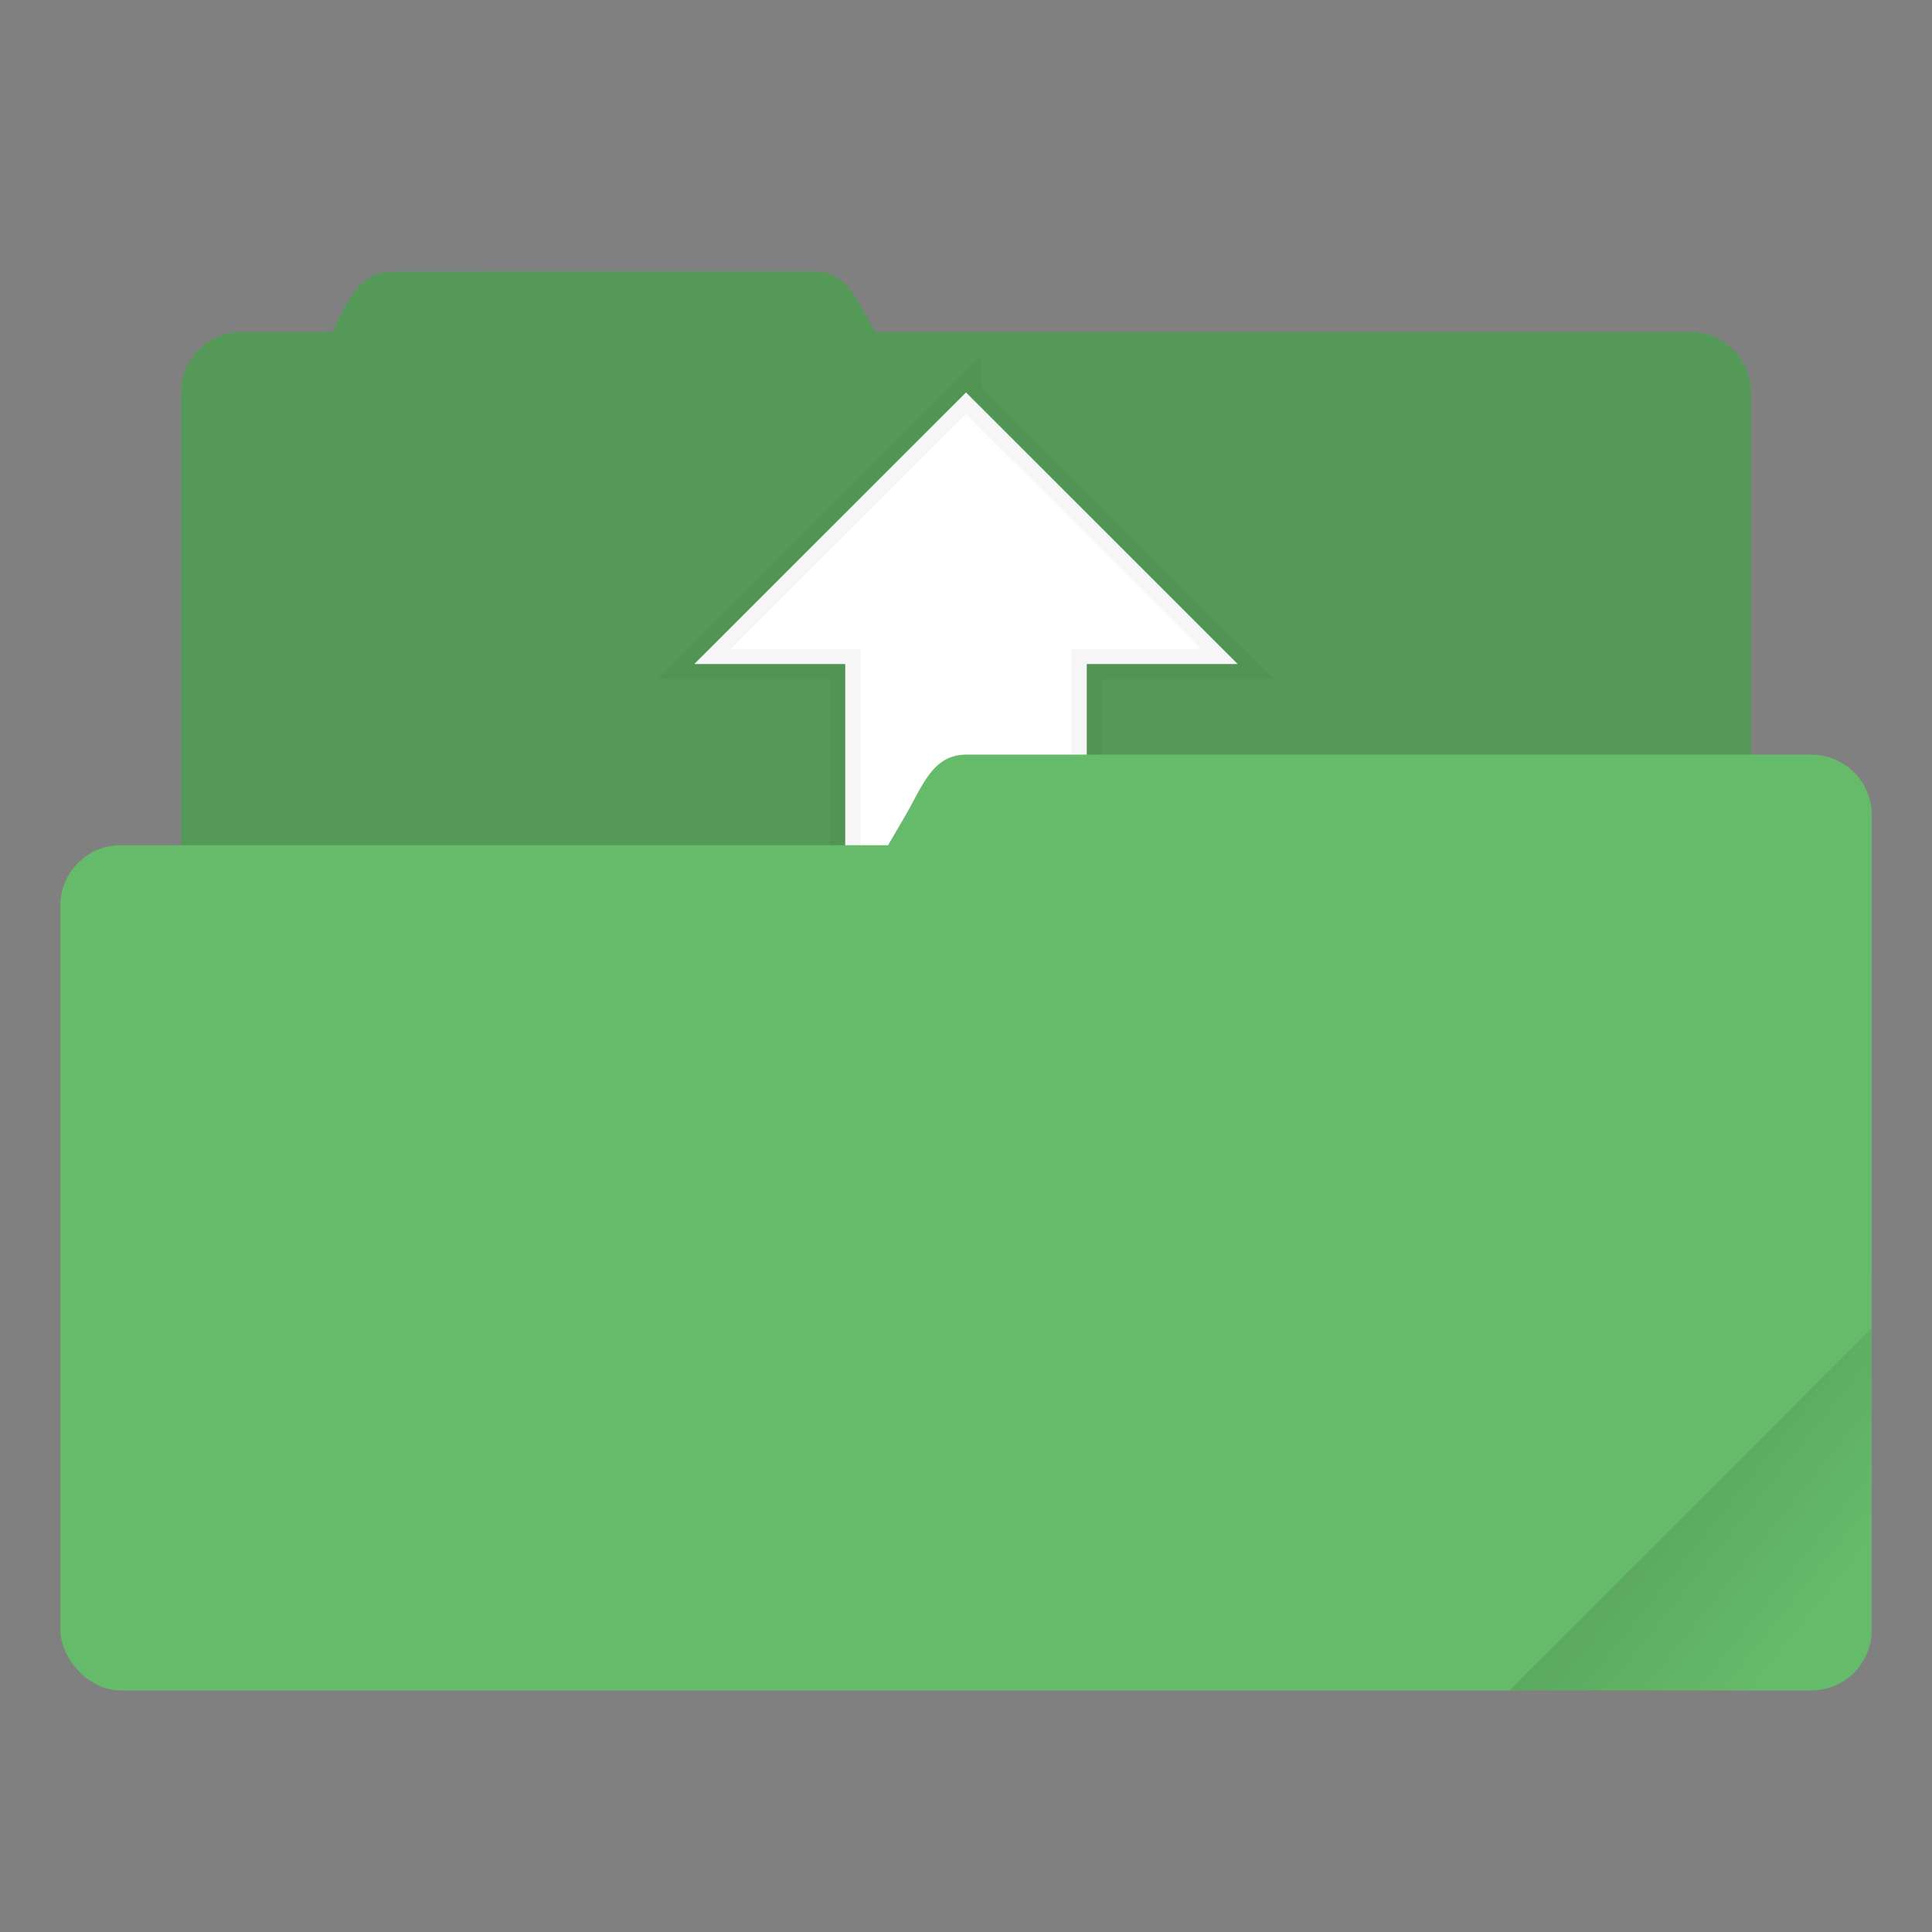 <svg xmlns="http://www.w3.org/2000/svg" xmlns:xlink="http://www.w3.org/1999/xlink" width="64" height="64" viewBox="0 0 16.933 16.933"><rect x="0" y="0" width="16.933" height="16.933" fill="#808080" stroke="none"/><defs><linearGradient id="a"><stop offset="0"/><stop offset="1" stop-opacity="0"/></linearGradient><clipPath clipPathUnits="userSpaceOnUse" id="b"><rect ry=".529" y="285.358" x=".529" height="9.525" width="15.875" transform="rotate(45)" fill="#66bb6a" stroke-width=".251" stroke-opacity=".196" paint-order="markers stroke fill"/></clipPath><linearGradient xlink:href="#a" id="c" x1="-197.102" y1="217.681" x2="-196.914" y2="219.365" gradientUnits="userSpaceOnUse"/></defs><g transform="translate(0 -280.067)"><path d="M3.44 282.448c-.294 0-.395.269-.53.53h-.793a.528.528 0 0 0-.53.528v5.292c0 .293.237.53.53.53h12.7c.293 0 .529-.237.529-.53v-5.292a.528.528 0 0 0-.53-.529H7.674c-.155-.249-.236-.53-.53-.53z" fill="#66bb6a" paint-order="markers stroke fill"/><path d="M3.44 282.448c-.294 0-.395.269-.53.53h-.793a.528.528 0 0 0-.53.528v5.292c0 .293.237.53.53.53h12.7c.293 0 .529-.237.529-.53v-5.292a.528.528 0 0 0-.53-.529H7.674c-.155-.249-.236-.53-.53-.53z" opacity=".18" paint-order="markers stroke fill"/><path d="M8.467 283.506l-2.382 2.381h1.323v2.382c0 .146.118.264.265.264H9.26a.264.264 0 0 0 .265-.264v-2.382h1.323l-2.381-2.38z" fill="#fff" stroke="#000" stroke-opacity=".039" paint-order="stroke markers fill" stroke-width=".265"/><rect width="15.875" height="7.408" x=".529" y="287.475" ry=".529" fill="#66bb6a" paint-order="markers stroke fill"/><path d="M8.467 286.681h7.408c.293 0 .53.236.53.53v3.968c0 .293-.237.53-.53.53H6.152c-.294 0-.677-.277-.53-.53l2.316-3.969c.147-.253.236-.529.529-.529z" fill="#66bb6a" paint-order="markers stroke fill"/><rect width="5.292" height="4.762" x="-199.587" y="217.868" ry=".132" transform="rotate(-45)" clip-path="url(#b)" opacity=".1" fill="url(#c)" paint-order="stroke markers fill"/></g></svg>